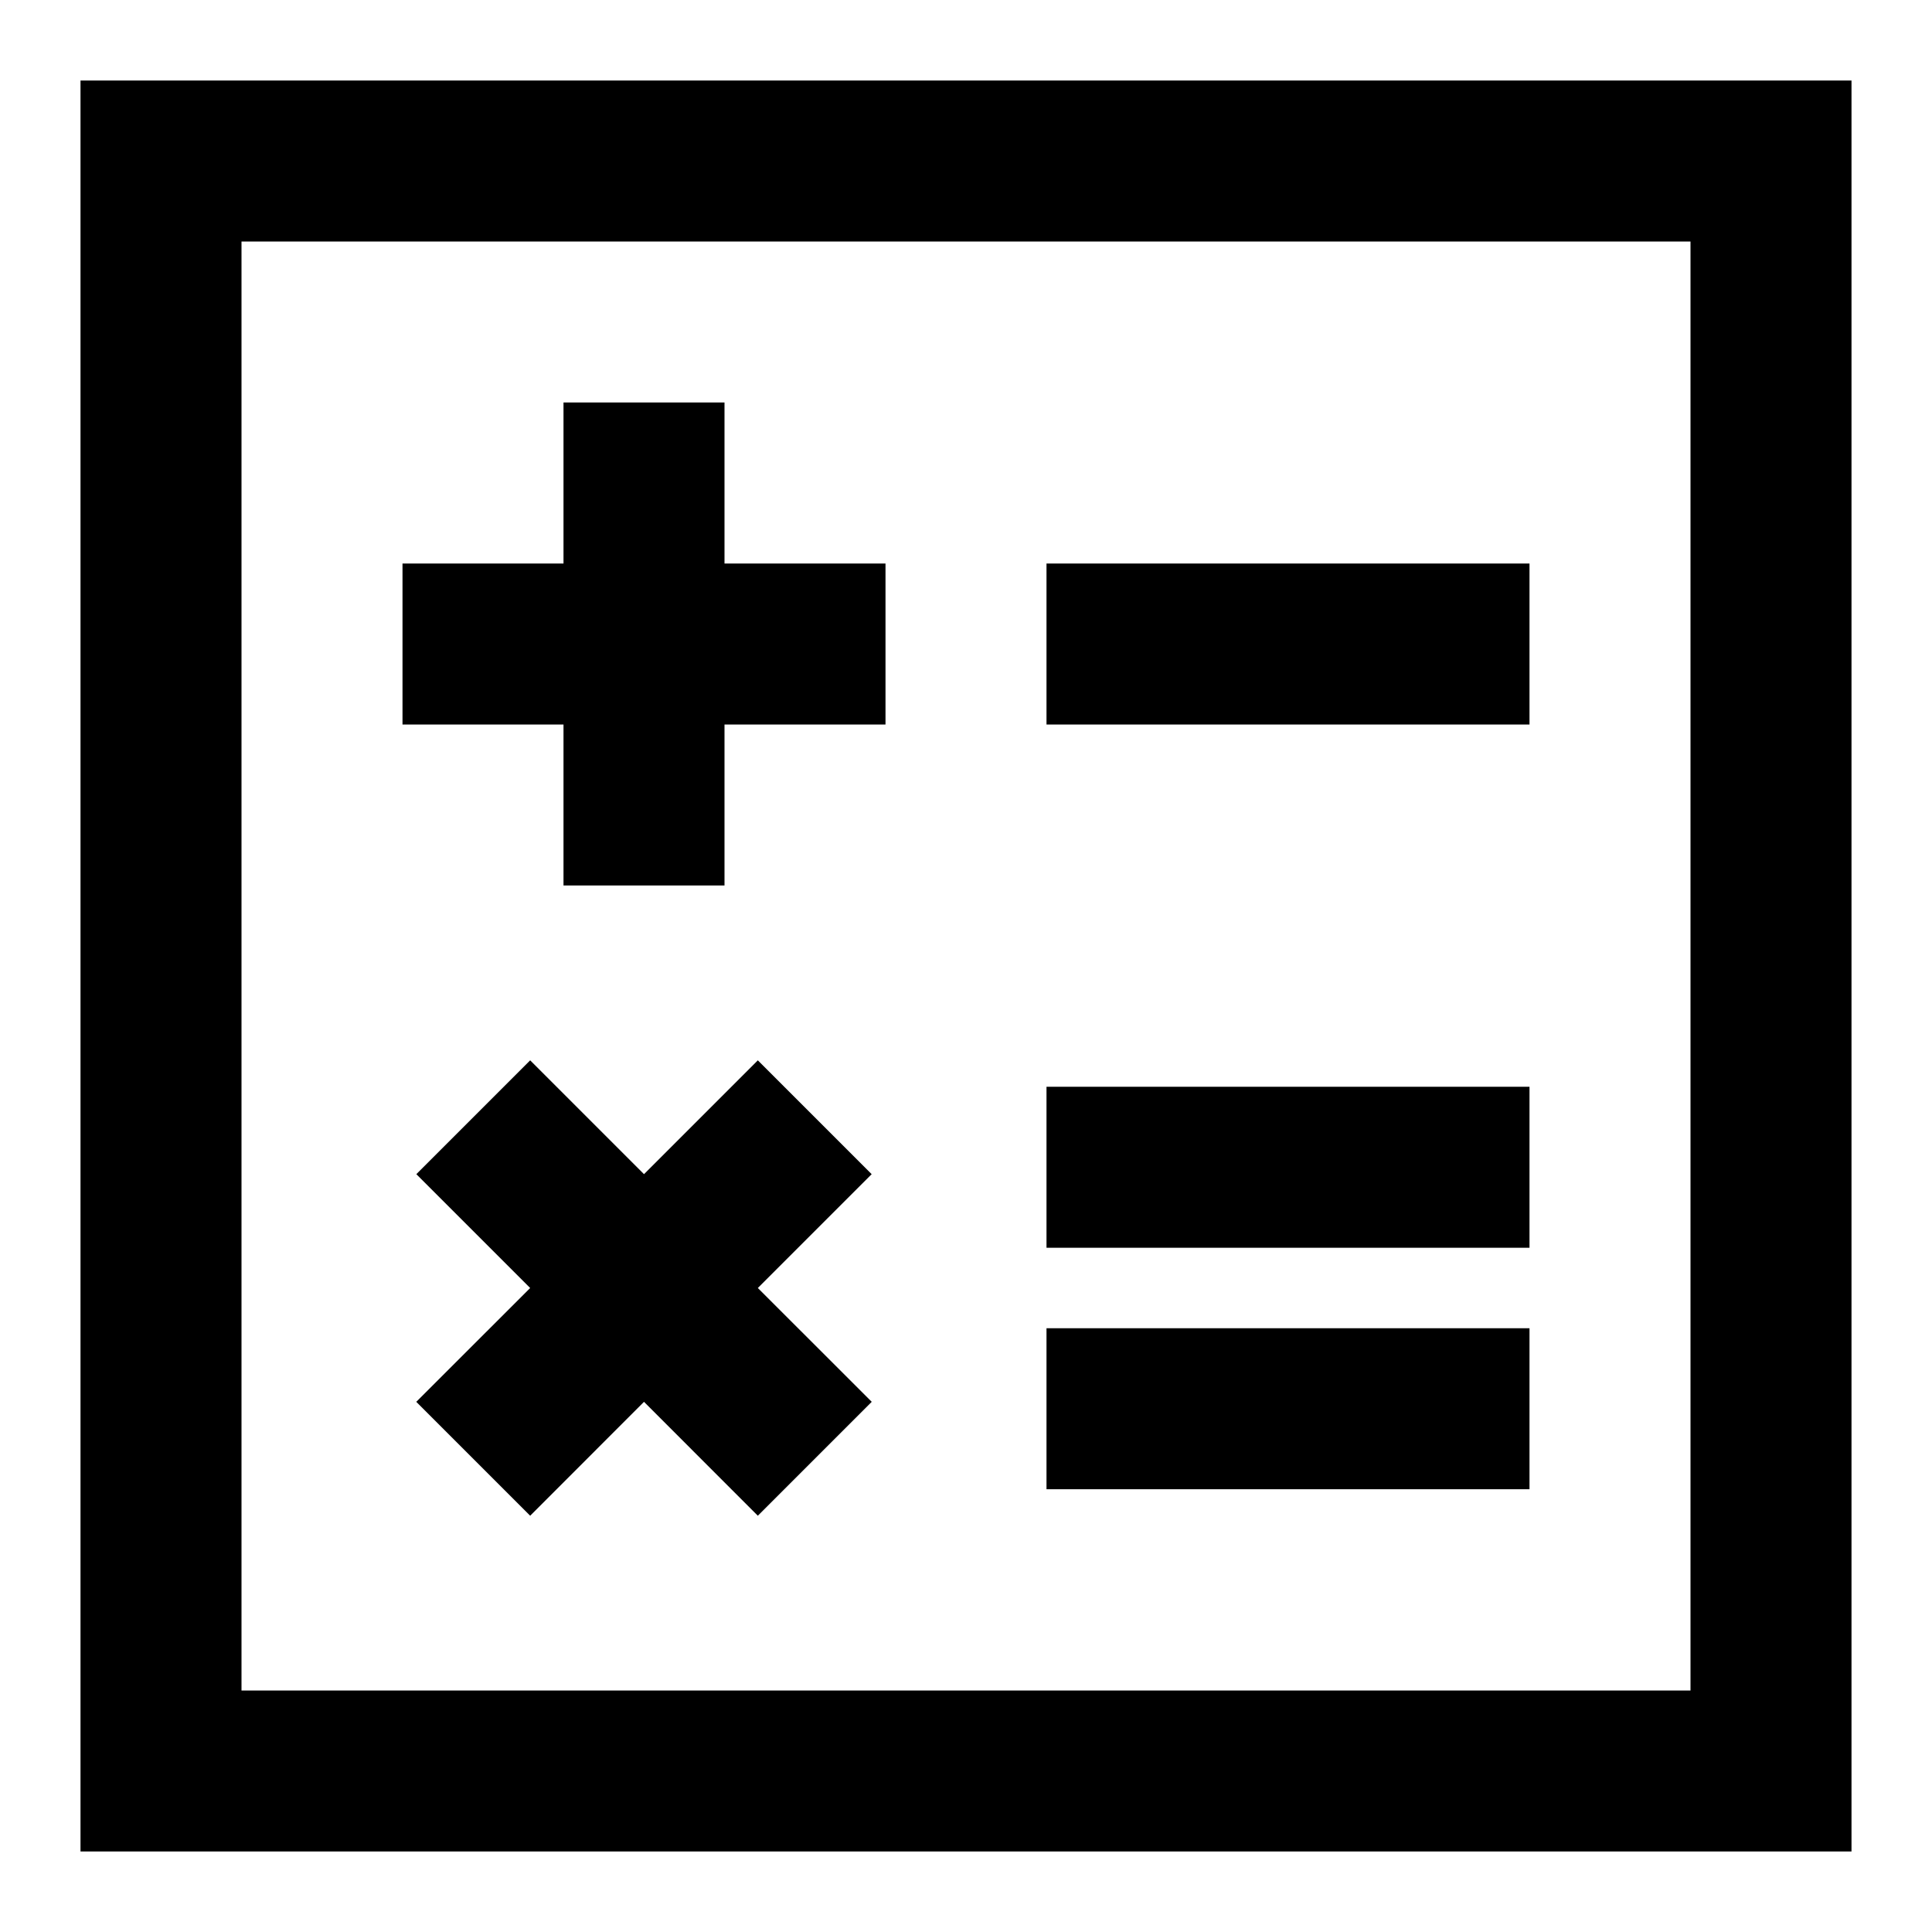 <svg width="24" height="24" viewBox="0 0 24 24" fill="none" xmlns="http://www.w3.org/2000/svg">
<path d="M1 1H23V23H1V1ZM3 3V21H21V3H3ZM9 5V7H11V9H9V11H7V9H5V7H7V5H9ZM13 7H19V9H13V7ZM6.586 13.172L8 14.586L9.414 13.172L10.828 14.586L9.414 16L10.829 17.414L9.414 18.829L8 17.414L6.586 18.829L5.171 17.414L6.586 16L5.172 14.586L6.586 13.172ZM13 13.5H19V15.5H13V13.5ZM13 16.5H19V18.5H13V16.5Z" fill="black"/>
</svg>

